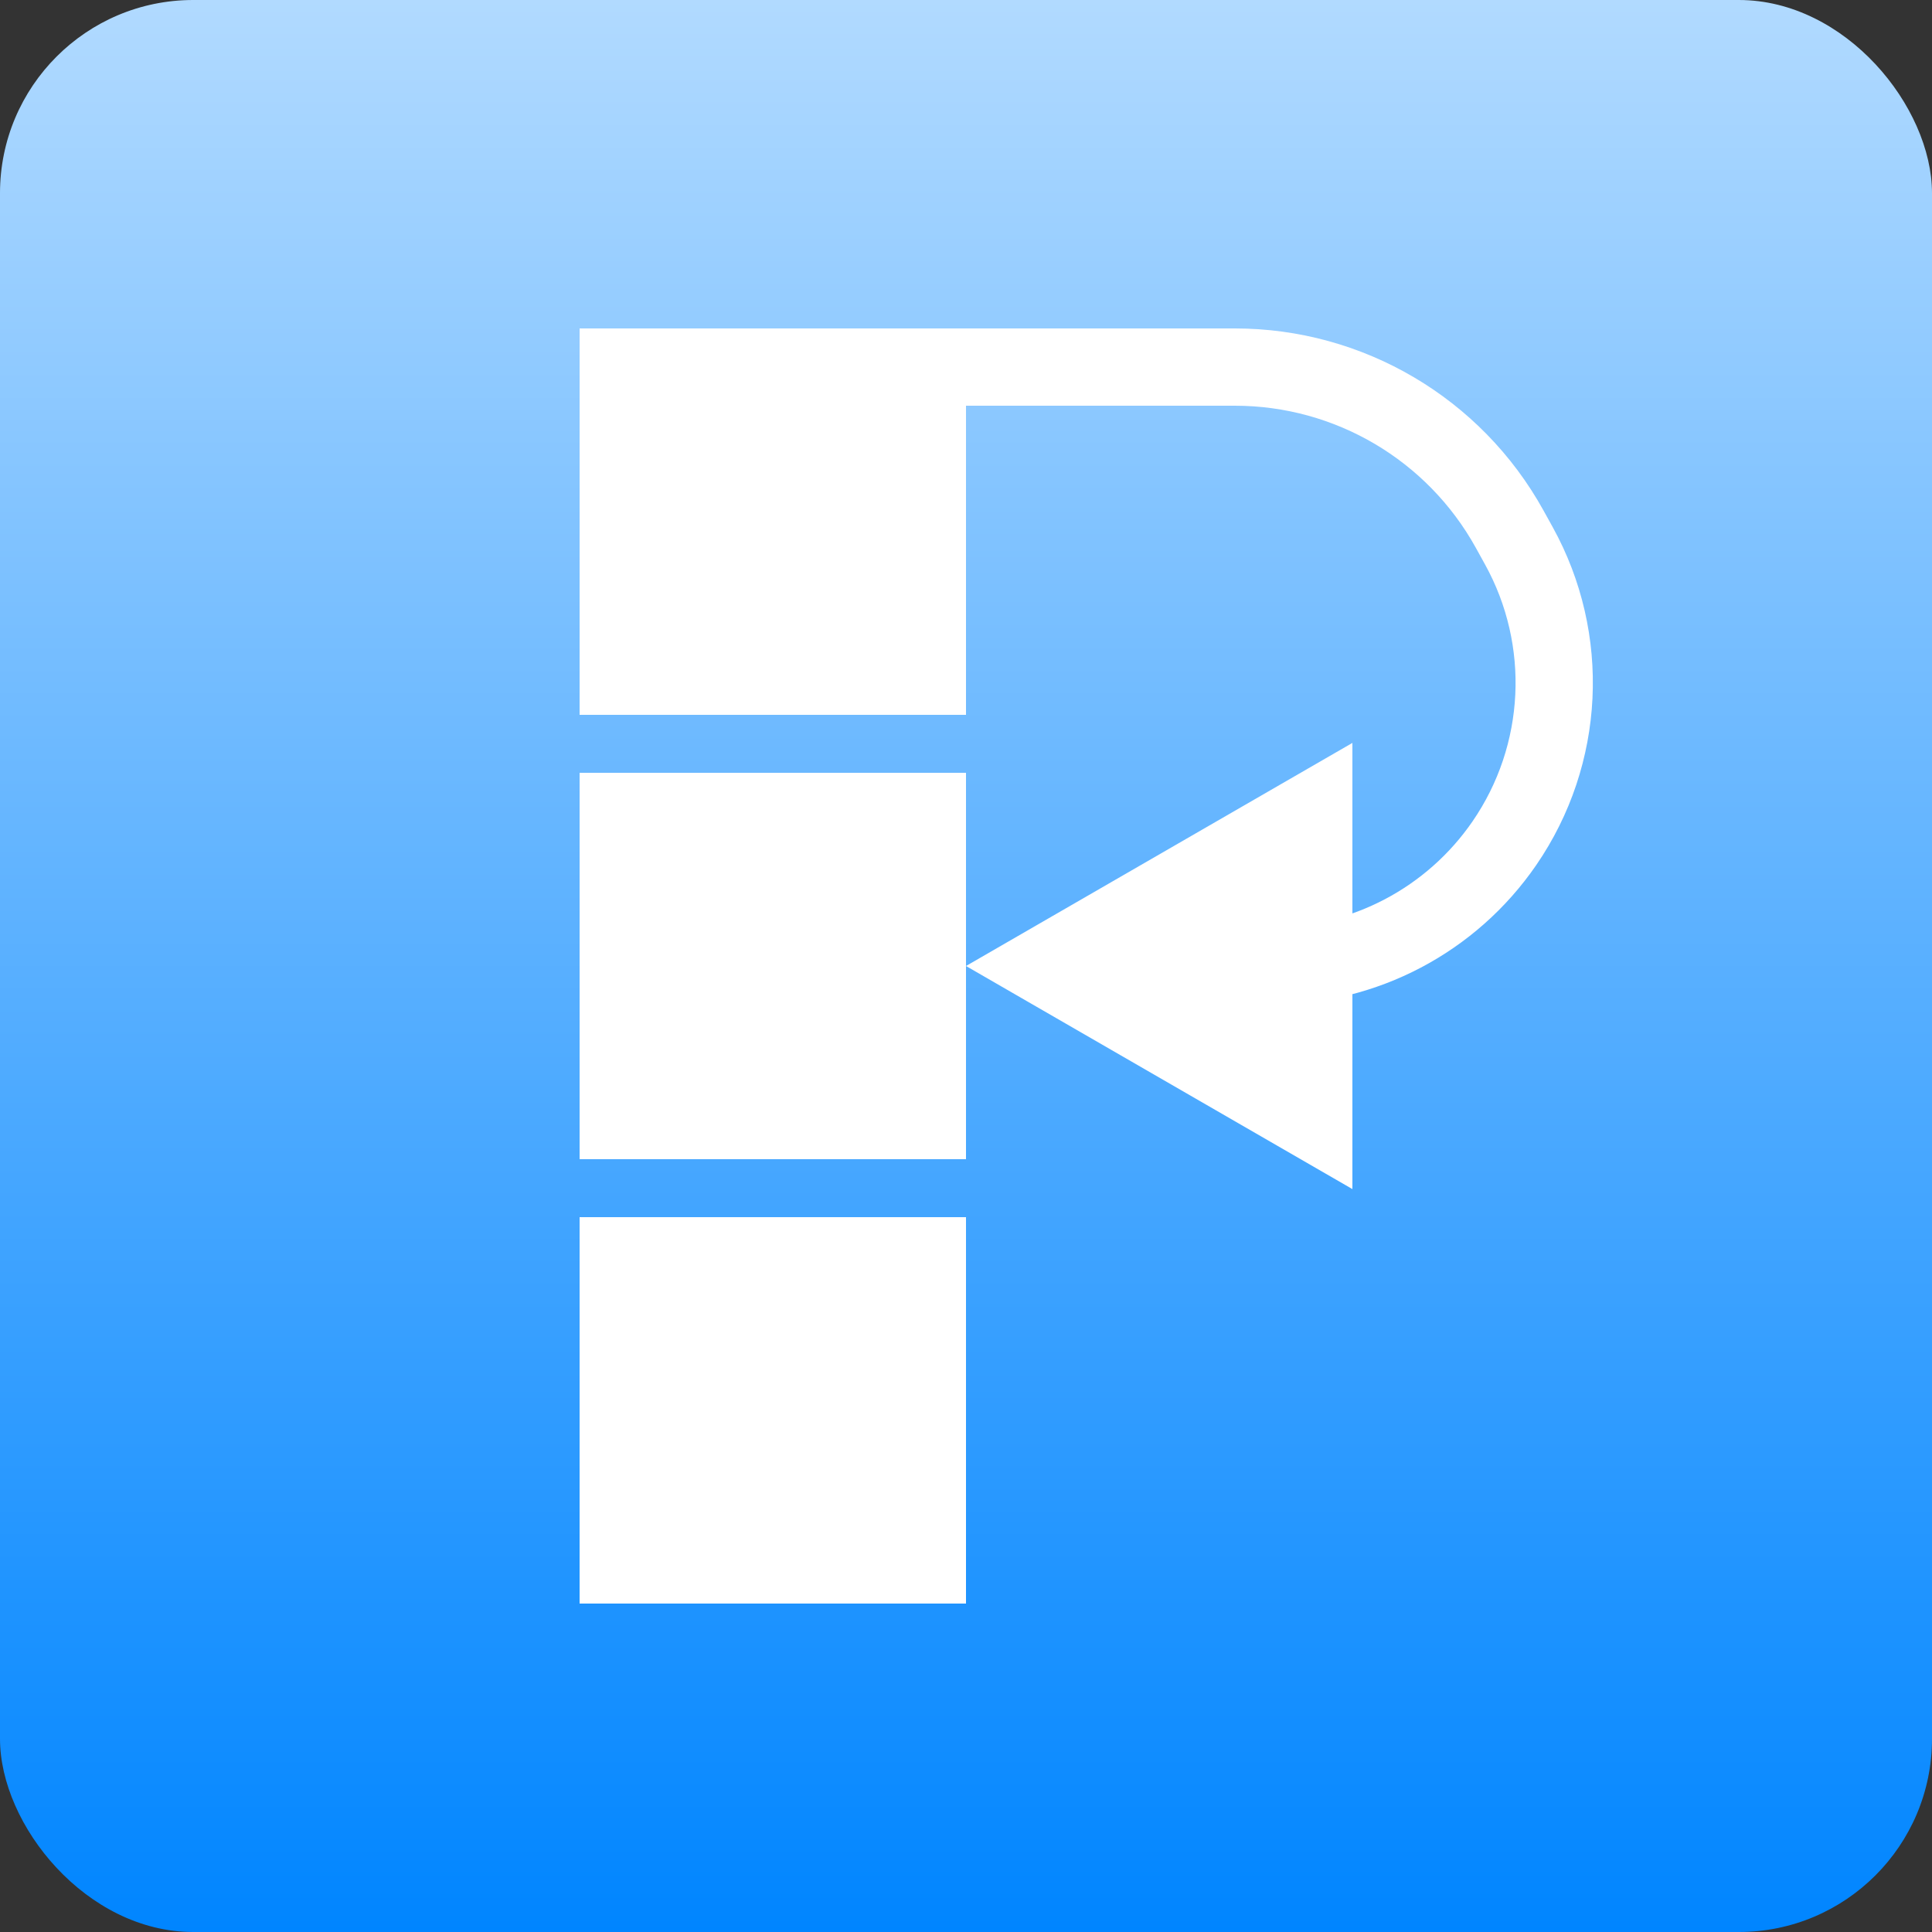 <svg width="100" height="100" viewBox="0 0 100 100" fill="none" xmlns="http://www.w3.org/2000/svg">
<rect x="0" y="0" width="100" height="100" fill="#333333" stroke="none"/>
<rect width="100" height="100" rx="10" fill="url(#paint0_linear_2001_12)"/>
<rect x="30" y="17" width="20" height="20" fill="white"/>
<rect x="30" y="63" width="20" height="20" fill="white"/>
<rect x="30" y="40" width="20" height="20" fill="white"/>
<path d="M78.138 27.385L79.888 26.417H79.888L78.138 27.385ZM78.614 28.247L76.864 29.215V29.215L78.614 28.247ZM50 50L70 61.547V38.453L50 50ZM77.868 43.643L79.516 44.776L77.868 43.643ZM50 21L63.917 21V17L50 17V21ZM76.388 28.353L76.864 29.215L80.365 27.279L79.888 26.417L76.388 28.353ZM76.22 42.511C73.859 45.947 69.957 48 65.787 48V52C71.274 52 76.409 49.298 79.516 44.776L76.22 42.511ZM63.917 21C69.103 21 73.878 23.816 76.388 28.353L79.888 26.417C76.674 20.607 70.558 17 63.917 17V21ZM76.864 29.215C79.185 33.411 78.936 38.559 76.22 42.511L79.516 44.776C83.091 39.575 83.419 32.801 80.365 27.279L76.864 29.215Z" fill="white"/>
<defs>
<linearGradient id="paint0_linear_2001_12" x1="50" y1="0" x2="50" y2="100" gradientUnits="userSpaceOnUse">
<stop stop-color="#B1DAFF"/>
<stop offset="1" stop-color="#0085FF"/>
</linearGradient>
</defs>
</svg>

